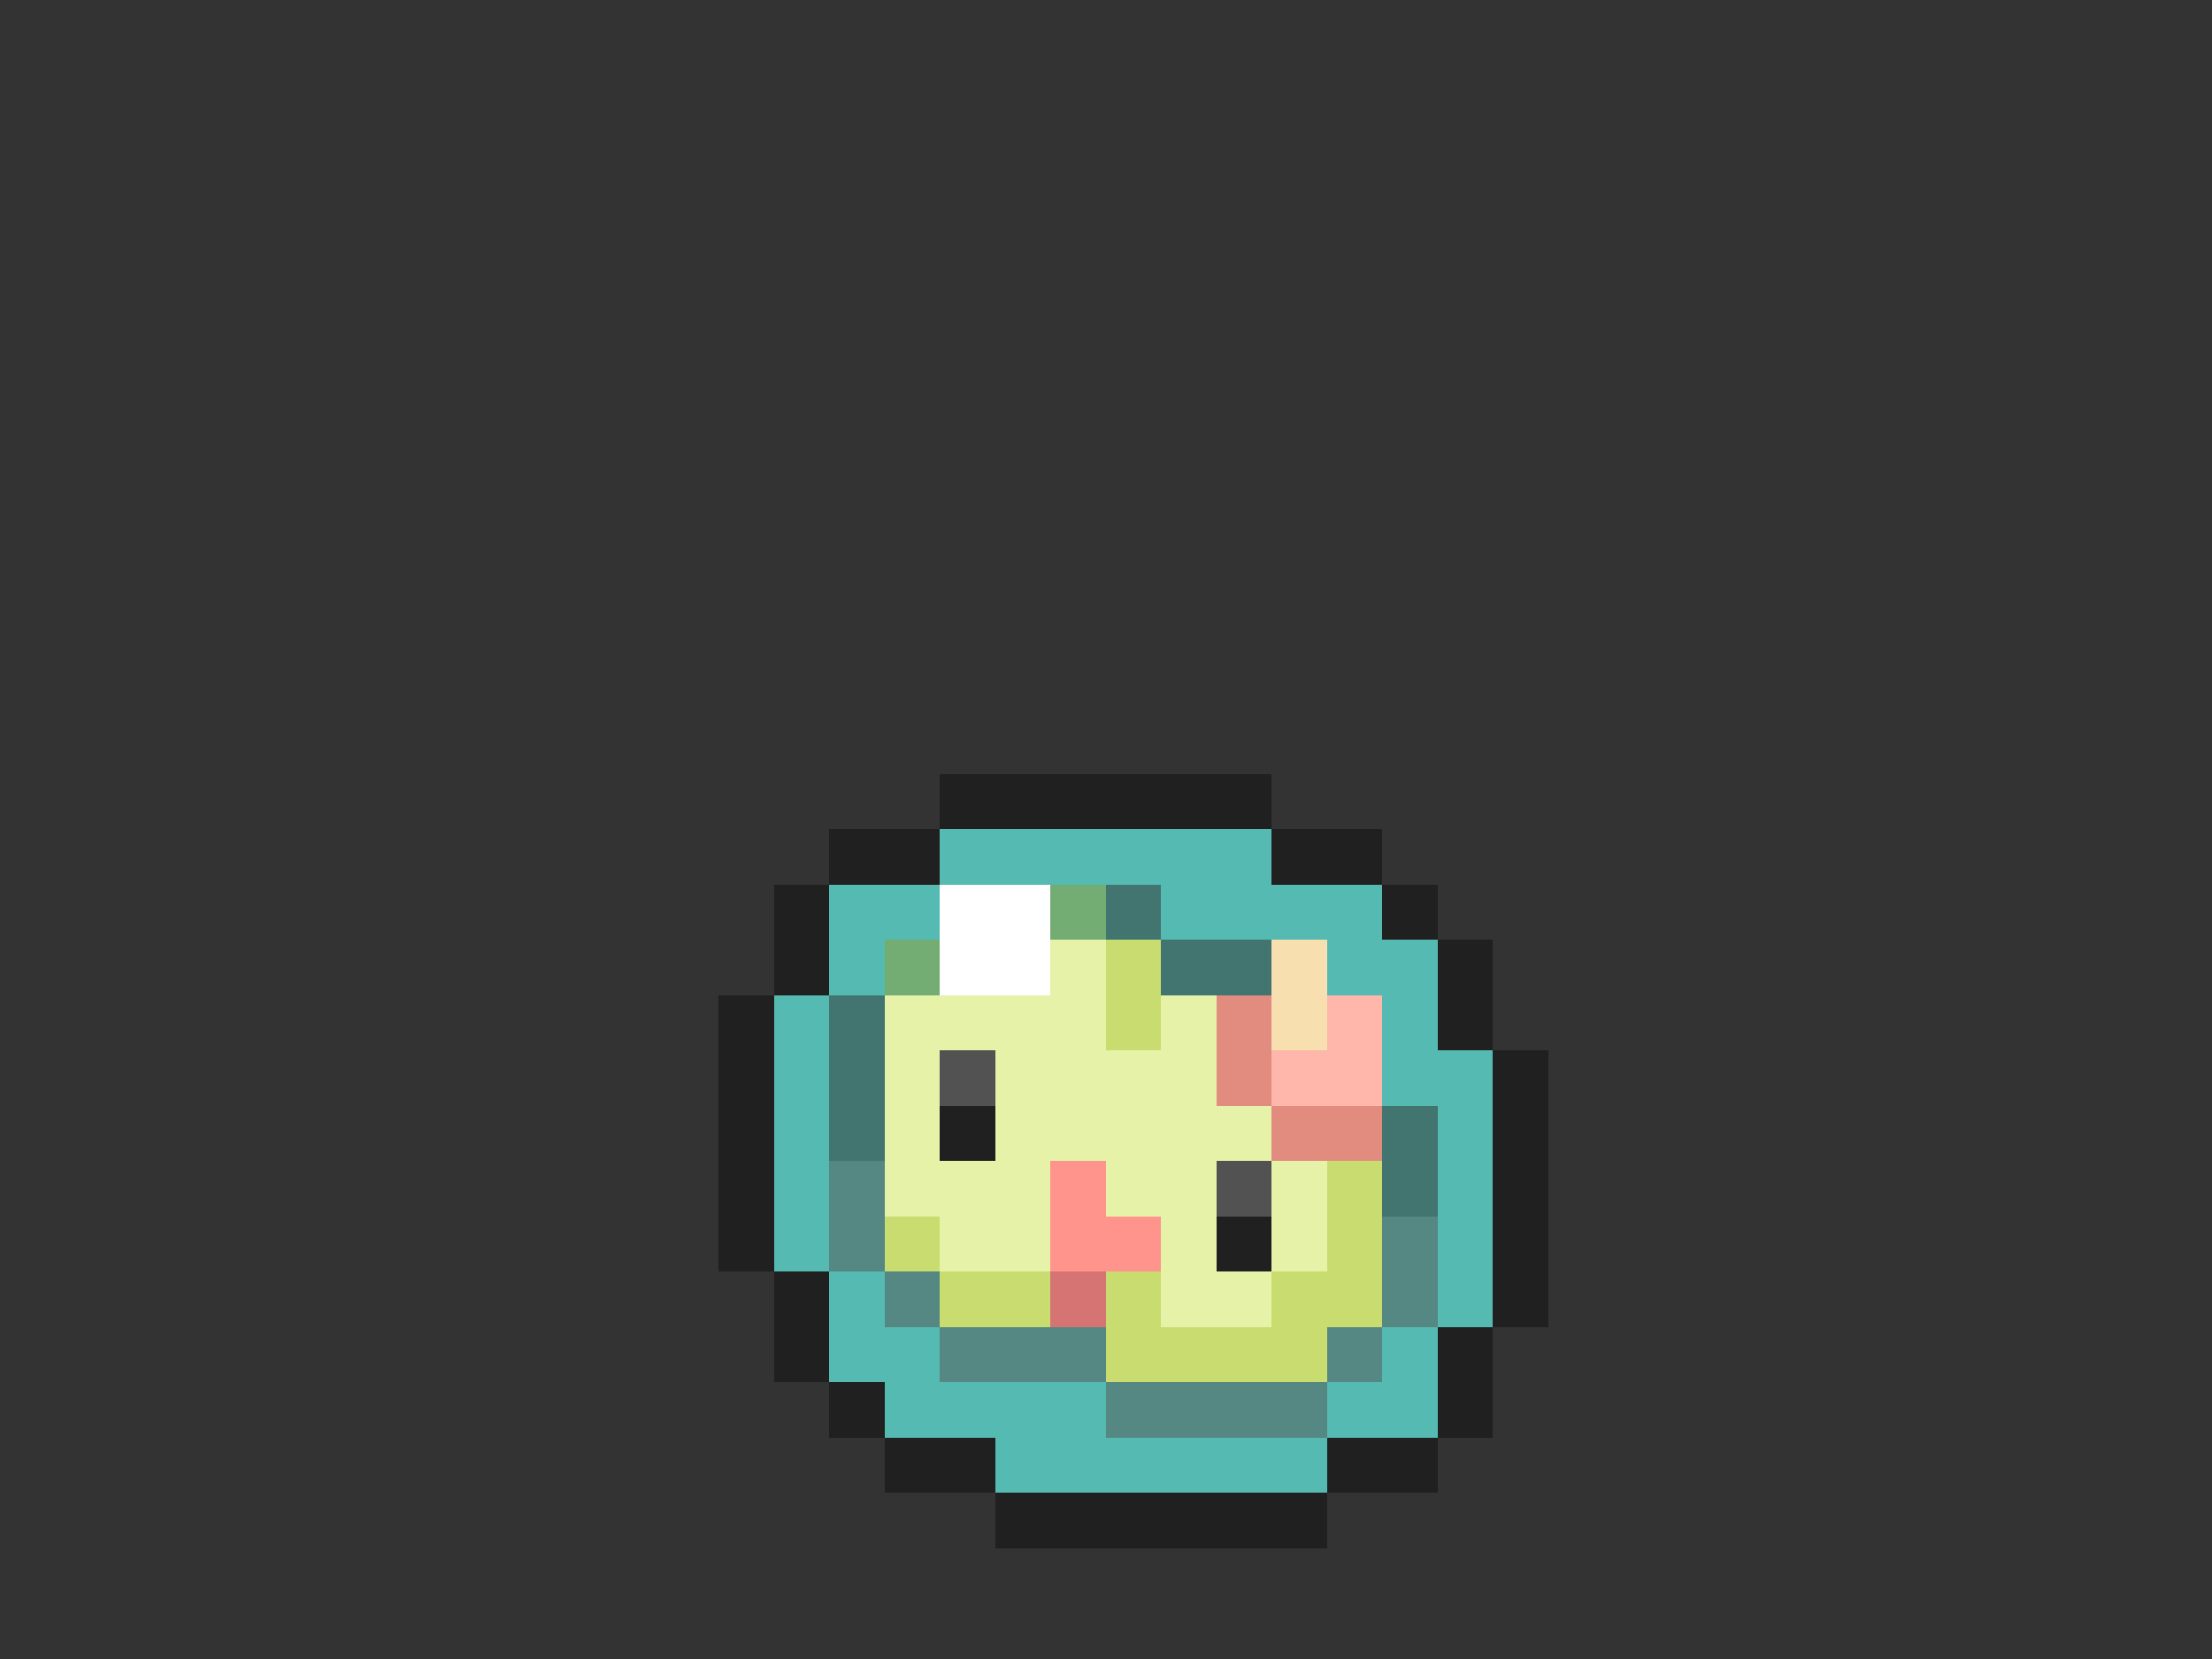 <svg xmlns="http://www.w3.org/2000/svg" viewBox="0 -0.5 40 30" shape-rendering="crispEdges">
<rect x="0" y="-0.5" width="40" height="30" fill="#333333" stroke="none"/>
<path stroke="#202020" d="M17 14h6M15 15h2M23 15h2M14 16h1M25 16h1M14 17h1M26 17h1M13 18h1M26 18h1M13 19h1M27 19h1M13 20h1M17 20h1M27 20h1M13 21h1M27 21h1M13 22h1M22 22h1M27 22h1M14 23h1M27 23h1M14 24h1M26 24h1M15 25h1M26 25h1M16 26h2M24 26h2M18 27h6" />
<path stroke="#54bab2" d="M17 15h6M15 16h2M21 16h4M15 17h1M24 17h2M14 18h1M25 18h1M14 19h1M25 19h2M14 20h1M26 20h1M14 21h1M26 21h1M14 22h1M26 22h1M15 23h1M26 23h1M15 24h2M25 24h1M16 25h4M24 25h2M18 26h6" />
<path stroke="#ffffff" d="M17 16h2M17 17h2" />
<path stroke="#73ad73" d="M19 16h1M16 17h1" />
<path stroke="#427470" d="M20 16h1M21 17h2M15 18h1M15 19h1M15 20h1M25 20h1M25 21h1" />
<path stroke="#e5f2a7" d="M19 17h1M16 18h4M21 18h1M16 19h1M18 19h4M16 20h1M18 20h5M16 21h3M20 21h2M23 21h1M17 22h2M21 22h1M23 22h1M21 23h2" />
<path stroke="#c9dc6f" d="M20 17h1M20 18h1M24 21h1M16 22h1M24 22h1M17 23h2M20 23h1M23 23h2M20 24h4" />
<path stroke="#f7dfb0" d="M23 17h1M23 18h1" />
<path stroke="#e28b7f" d="M22 18h1M22 19h1M23 20h2" />
<path stroke="#ffb6ab" d="M24 18h1M23 19h2" />
<path stroke="#525252" d="M17 19h1M22 21h1" />
<path stroke="#558783" d="M15 21h1M15 22h1M25 22h1M16 23h1M25 23h1M17 24h3M24 24h1M20 25h4" />
<path stroke="#ff948c" d="M19 21h1M19 22h2" />
<path stroke="#d67373" d="M19 23h1" />
</svg>